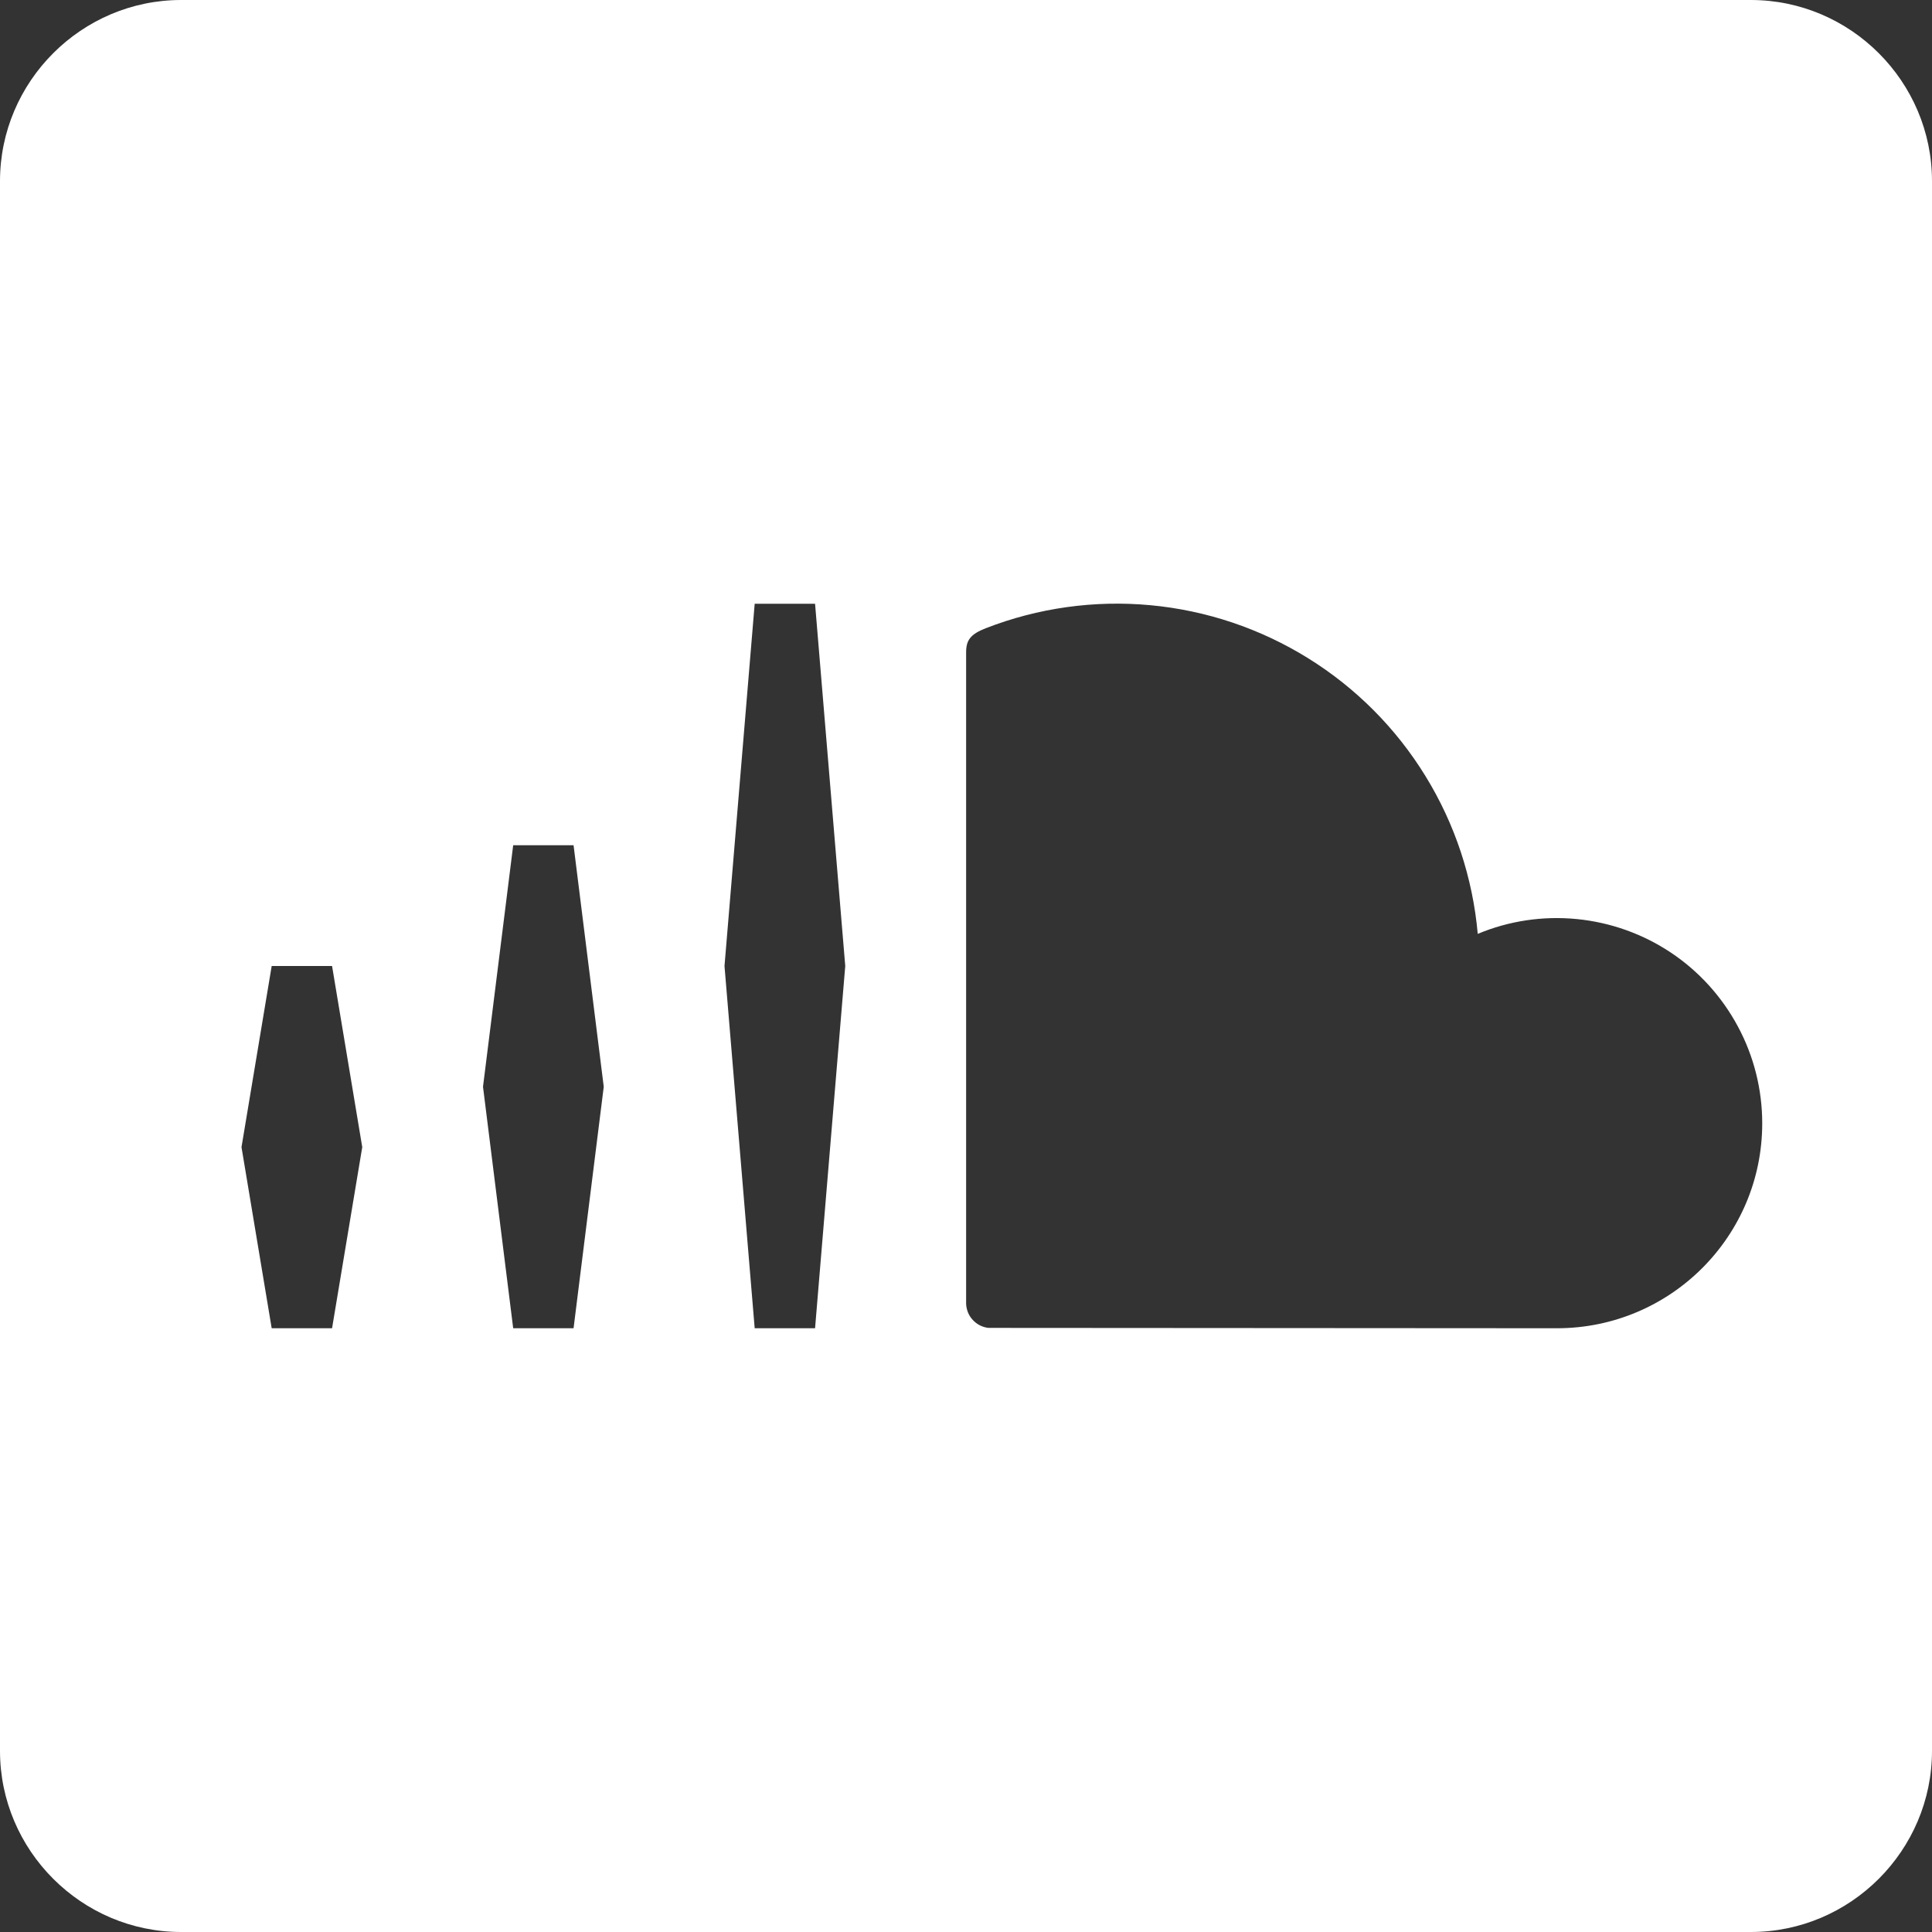 <svg width="16" height="16" viewBox="0 0 16 16" fill="none" xmlns="http://www.w3.org/2000/svg">
<rect x="0" y="0" width="16" height="16" fill="#333333" stroke="none"/>
<g clip-path="url(#clip0_105_41)">
<path d="M14.5 0H1.5C0.675 0 0 0.675 0 1.5V14.5C0 15.325 0.675 16 1.5 16H14.5C15.325 16 16 15.325 16 14.5V1.5C16 0.675 15.325 0 14.5 0ZM2.75 11H2.25L2 9.5L2.25 8H2.75L3 9.5L2.75 11ZM4.75 11H4.25L4 9L4.25 7H4.75L5 9L4.75 11ZM6.75 11H6.25L6 8L6.25 5H6.75L7 8L6.75 11ZM12.894 11L8.185 10.997C8.135 10.991 8.09 10.968 8.056 10.931C8.022 10.895 8.003 10.847 8.001 10.797V5.403C8.001 5.303 8.035 5.253 8.163 5.203C8.597 5.034 9.064 4.969 9.527 5.012C9.99 5.055 10.437 5.205 10.833 5.451C11.228 5.696 11.561 6.03 11.805 6.427C12.049 6.823 12.197 7.271 12.238 7.734C12.496 7.626 12.777 7.584 13.056 7.611C13.335 7.638 13.603 7.733 13.836 7.888C14.069 8.043 14.26 8.254 14.392 8.5C14.525 8.747 14.594 9.023 14.594 9.303C14.594 10.241 13.832 11 12.894 11Z" fill="white"/>
</g>
<defs>
<clipPath id="clip0_105_41">
<rect width="16" height="16" fill="white"/>
</clipPath>
</defs>
</svg>
